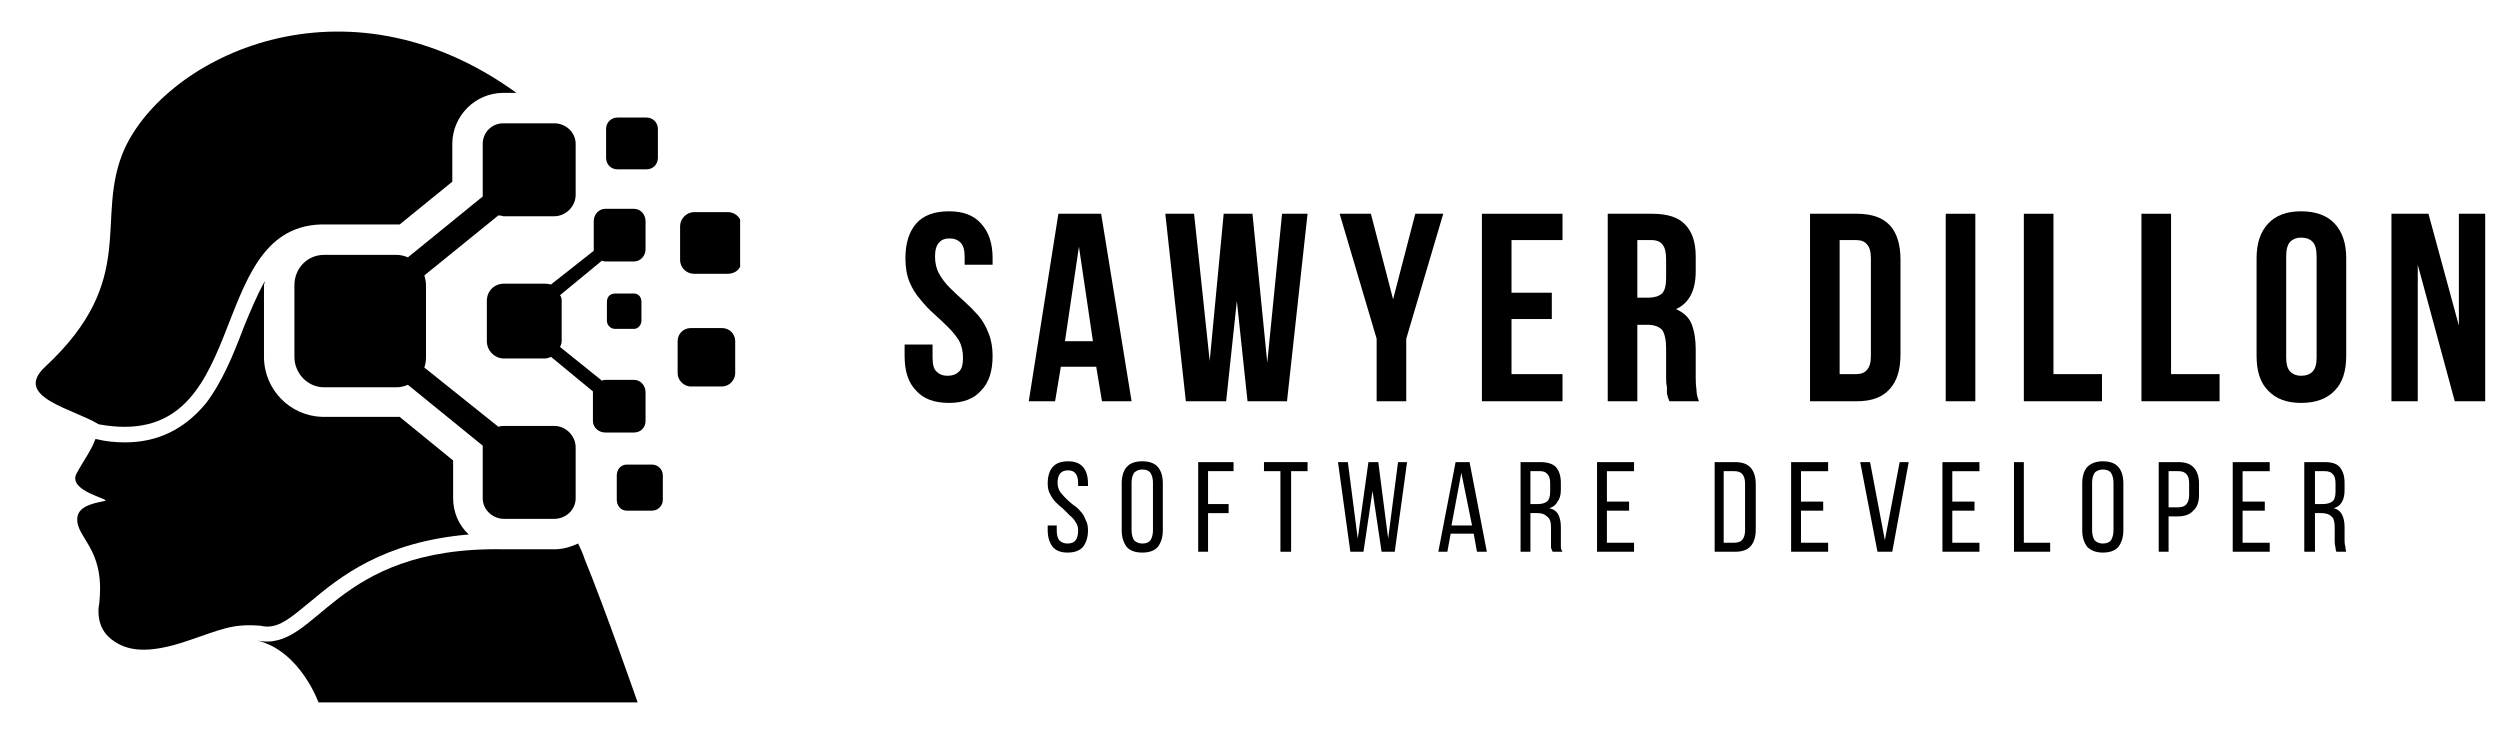 <svg version="1.2" xmlns="http://www.w3.org/2000/svg" viewBox="0 0 304 90" width="600" height="178">
	<title>3-svg</title>
	<defs>
		<clipPath clipPathUnits="userSpaceOnUse" id="cp1">
			<path d="m31 65h47v20.32h-47z"/>
		</clipPath>
		<clipPath clipPathUnits="userSpaceOnUse" id="cp2">
			<path d="m82 25h8v9h-8z"/>
		</clipPath>
	</defs>
	<style>
		.s0 { fill: #000000 } 
	</style>
	<path id="Layer" class="s0" d="m5.5 44.5c11.5-10.7 5.9-17.9 9.6-26.4 5.1-11.3 26.8-22 47.7-6.9h-1.6c-3.4 0-6.2 2.8-6.2 6.2v4.6l-6.4 5.2q-0.2 0-0.4 0h-8.8q-0.1 0-0.2 0-0.1 0-0.2 0c-14.4 0.5-8.1 27.8-27 24.3-3.1-1.9-10.5-3.3-6.5-7z"/>
	<g id="Clip-Path" clip-path="url(#cp1)">
		<g id="Layer">
			<path id="Layer" class="s0" d="m61.3 66.7h6.1c1.1 0 2-0.3 2.9-0.7q0.5 1 0.8 1.9c2.5 6.1 6.5 17.6 6.5 17.6h-38.8c0 0-2.2-6.4-7.5-7.7 7.4 1.5 8.9-11.5 30-11.1z"/>
		</g>
	</g>
	<path id="Layer" class="s0" d="m74.8 39.9c-0.6 0-1-0.5-1-1v-2.3c0-0.6 0.4-1 1-1h2.3c0.5 0 0.9 0.4 0.9 1v2.3c0 0.5-0.4 1-0.9 1z"/>
	<path id="Layer" class="s0" d="m78.6 20.5h-3.5c-0.8 0-1.4-0.6-1.4-1.4v-3.5c0-0.8 0.6-1.4 1.4-1.4h3.5c0.8 0 1.4 0.6 1.4 1.4v3.5c0 0.8-0.6 1.4-1.4 1.4z"/>
	<g id="Clip-Path" clip-path="url(#cp2)">
		<g id="Layer">
			<path id="Layer" class="s0" d="m84.4 33.2c-0.9 0-1.7-0.7-1.7-1.7v-4.1c0-0.9 0.8-1.7 1.7-1.7h4.1c1 0 1.7 0.8 1.7 1.7v4.1c0 1-0.7 1.7-1.7 1.7z"/>
		</g>
	</g>
	<path id="Layer" class="s0" d="m84 39.8h3.8c0.9 0 1.6 0.7 1.6 1.6v3.9c0 0.8-0.7 1.6-1.6 1.6h-3.8c-0.9 0-1.6-0.8-1.6-1.6v-3.9c0-0.9 0.7-1.6 1.6-1.6z"/>
	<path id="Layer" class="s0" d="m76.2 56.4h3.1c0.7 0 1.3 0.6 1.3 1.3v3c0 0.7-0.6 1.3-1.3 1.3h-3.1c-0.7 0-1.2-0.6-1.2-1.3v-3c0-0.7 0.5-1.3 1.2-1.3z"/>
	<path id="Layer" class="s0" d="m49.6 46.7c-0.5 0.2-0.9 0.3-1.4 0.3h-8.8c-2 0-3.6-1.7-3.6-3.7v-8.7c0-2.1 1.6-3.7 3.6-3.7h8.8q0.7 0 1.4 0.3l9.1-7.4q0-0.1 0-0.2v-6.2c0-1.4 1.1-2.5 2.5-2.5h6.2c1.4 0 2.6 1.1 2.6 2.5v6.2c0 1.4-1.2 2.6-2.6 2.6h-6.2q-0.3-0.1-0.6-0.1l-9 7.3c0.1 0.3 0.2 0.8 0.2 1.2v8.8q0 0.6-0.2 1.2l9 7.2q0.3-0.1 0.7-0.1h6.1c1.4 0 2.6 1.2 2.6 2.6v6.2c0 1.4-1.2 2.5-2.6 2.5h-6.1c-1.4 0-2.6-1.1-2.6-2.5v-6.2q0-0.1 0-0.2z"/>
	<path id="Layer" class="s0" d="m67 43.3q-0.4 0.2-0.8 0.2h-4.9c-1.2 0-2.1-1-2.1-2.1v-4.9c0-1.2 0.9-2.1 2.1-2.1h4.9q0.4 0 0.8 0.1l5.2-4.1q0-0.1 0-0.2v-3.4c0-0.8 0.6-1.5 1.4-1.5h3.5c0.8 0 1.4 0.7 1.4 1.5v3.4c0 0.8-0.6 1.5-1.4 1.5h-3.5q-0.2 0-0.4-0.1l-5.1 4.2q0.2 0.3 0.2 0.6v5q0 0.3-0.2 0.7l5.1 4.1q0.2-0.1 0.4-0.1h3.5c0.8 0 1.4 0.7 1.4 1.5v3.5c0 0.8-0.6 1.4-1.4 1.4h-3.5c-0.8 0-1.5-0.6-1.5-1.4v-3.5q0-0.1 0-0.1z"/>
	<path id="Layer" class="s0" d="m9.4 62.9c0.1-1.7 2.8-1.9 3.4-2.1 0.6-0.2-4.6-1.2-3.5-3.3 0.8-1.5 1.8-2.8 2.3-4.2h0.1c1.2 0.3 2.4 0.4 3.5 0.4 4 0 7.2-1.6 9.8-4.7 2-2.6 3.4-6 4.6-9.2 0.9-2.2 1.7-4.1 2.6-5.7q0 0.2-0.1 0.4v8.8c0 4 3.2 7.2 7.1 7.3q0.1 0 0.2 0h8.8q0.2 0 0.4 0l6.5 5.3v4.6c0 1.7 0.7 3.3 1.9 4.4-10.5 0.9-15.7 5.2-19.3 8.2-2.3 1.9-3.6 3-5.2 3q-0.4 0-0.8-0.1c-3.5-0.3-4.9 0.5-8.8 1.8-5.2 1.8-7.5 1.1-9 0.1-1.1-0.7-2.1-2-1.9-4.2q0.1-0.4 0.1-0.8c0.6-6.4-2.9-7.6-2.7-10z"/>
	<g id="Layer">
		<g id="Layer">
			<g id="Layer">
				<path id="Layer" class="s0" d="m110.1 31.3q0-2.7 1.3-4.2 1.3-1.5 4-1.5 2.6 0 3.9 1.5 1.4 1.5 1.4 4.2v0.8h-3.4v-1q0-1.2-0.5-1.7-0.5-0.5-1.3-0.5-0.9 0-1.3 0.5-0.5 0.5-0.5 1.7 0 1.2 0.5 2.1 0.5 0.9 1.3 1.7 0.8 0.8 1.7 1.6 0.9 0.8 1.7 1.7 0.8 0.9 1.3 2.2 0.5 1.2 0.5 2.8 0 2.8-1.4 4.2-1.3 1.5-3.9 1.5-2.7 0-4-1.5-1.4-1.4-1.4-4.2v-1.4h3.4v1.6q0 1.3 0.5 1.7 0.5 0.5 1.3 0.5 0.9 0 1.4-0.5 0.5-0.4 0.5-1.7 0-1.2-0.5-2.1-0.5-0.8-1.3-1.6-0.8-0.8-1.7-1.6-0.9-0.8-1.7-1.8-0.8-0.9-1.3-2.1-0.5-1.2-0.5-2.9z"/>
			</g>
		</g>
	</g>
	<g id="Layer">
		<g id="Layer">
			<g id="Layer">
				<path id="Layer" fill-rule="evenodd" class="s0" d="m137.6 48.7h-3.6l-0.7-4.2h-4.3l-0.7 4.2h-3.2l3.6-22.8h5.2zm-8.1-7.3h3.4l-1.7-11.5z"/>
			</g>
		</g>
	</g>
	<g id="Layer">
		<g id="Layer">
			<g id="Layer">
				<path id="Layer" class="s0" d="m150.4 36.5l-1.3 12.2h-4.9l-2.5-22.8h3.5l1.9 17.9 1.7-17.9h3.5l1.8 18.1 1.8-18.1h3.1l-2.5 22.8h-4.8z"/>
			</g>
		</g>
	</g>
	<g id="Layer">
		<g id="Layer">
			<g id="Layer">
				<path id="Layer" class="s0" d="m167.4 41.1l-4.5-15.2h3.8l2.7 10.4 2.7-10.4h3.4l-4.5 15.2v7.6h-3.6z"/>
			</g>
		</g>
	</g>
	<g id="Layer">
		<g id="Layer">
			<g id="Layer">
				<path id="Layer" class="s0" d="m183.8 35.5h4.9v3.2h-4.9v6.7h6.2v3.3h-9.8v-22.8h9.8v3.2h-6.2z"/>
			</g>
		</g>
	</g>
	<g id="Layer">
		<g id="Layer">
			<g id="Layer">
				<path id="Layer" fill-rule="evenodd" class="s0" d="m203 48.7q-0.1-0.3-0.2-0.5 0-0.2-0.1-0.4 0-0.3 0-0.8-0.1-0.4-0.1-1.1v-3.6q0-1.6-0.5-2.3-0.6-0.6-1.8-0.6h-1.2v9.3h-3.6v-22.8h5.4q2.8 0 4 1.3 1.3 1.3 1.3 3.9v1.8q0 3.5-2.4 4.6 1.4 0.6 1.9 1.8 0.5 1.3 0.5 3.1v3.5q0 0.8 0.1 1.5 0 0.6 0.3 1.3zm-3.9-19.6v7h1.4q1 0 1.6-0.5 0.5-0.5 0.5-1.9v-2.2q0-1.3-0.4-1.8-0.4-0.6-1.4-0.6z"/>
			</g>
		</g>
	</g>
	<g id="Layer">
		<g id="Layer">
			<g id="Layer">
			</g>
		</g>
	</g>
	<g id="Layer">
		<g id="Layer">
			<g id="Layer">
				<path id="Layer" fill-rule="evenodd" class="s0" d="m220.1 25.9h5.7q2.7 0 4 1.4 1.3 1.4 1.3 4.2v11.5q0 2.8-1.3 4.2-1.3 1.5-4 1.5h-5.7zm3.6 3.2v16.3h2q0.9 0 1.3-0.5 0.5-0.5 0.5-1.7v-11.9q0-1.2-0.5-1.7-0.4-0.5-1.3-0.5z"/>
			</g>
		</g>
	</g>
	<g id="Layer">
		<g id="Layer">
			<g id="Layer">
				<path id="Layer" class="s0" d="m236.6 25.9h3.6v22.8h-3.6z"/>
			</g>
		</g>
	</g>
	<g id="Layer">
		<g id="Layer">
			<g id="Layer">
				<path id="Layer" class="s0" d="m246.1 25.9h3.6v19.5h5.9v3.3h-9.5z"/>
			</g>
		</g>
	</g>
	<g id="Layer">
		<g id="Layer">
			<g id="Layer">
				<path id="Layer" class="s0" d="m260.4 25.9h3.6v19.5h5.9v3.3h-9.5z"/>
			</g>
		</g>
	</g>
	<g id="Layer">
		<g id="Layer">
			<g id="Layer">
				<path id="Layer" fill-rule="evenodd" class="s0" d="m274.4 31.3q0-2.7 1.4-4.2 1.4-1.5 4-1.5 2.7 0 4.1 1.5 1.4 1.5 1.4 4.2v11.9q0 2.8-1.4 4.2-1.4 1.5-4.1 1.5-2.6 0-4-1.5-1.4-1.4-1.4-4.2zm3.6 12.1q0 1.2 0.5 1.7 0.5 0.5 1.3 0.5 0.9 0 1.4-0.5 0.5-0.5 0.5-1.7v-12.3q0-1.3-0.5-1.8-0.5-0.5-1.4-0.5-0.8 0-1.3 0.5-0.5 0.5-0.5 1.8z"/>
			</g>
		</g>
	</g>
	<g id="Layer">
		<g id="Layer">
			<g id="Layer">
				<path id="Layer" class="s0" d="m294 32.1v16.6h-3.2v-22.8h4.5l3.7 13.6v-13.6h3.2v22.8h-3.7z"/>
			</g>
		</g>
	</g>
	<g id="Layer">
		<g id="Layer">
			<g id="Layer">
				<path id="Layer" class="s0" d="m129.9 56q1.2 0 1.8 0.7 0.6 0.7 0.6 2v0.3h-1.2v-0.4q0-0.7-0.3-1.1-0.3-0.4-0.9-0.4-0.7 0-1 0.4-0.3 0.4-0.3 1.1 0 0.6 0.3 1.1 0.3 0.4 0.7 0.8 0.4 0.4 0.9 0.8 0.5 0.3 0.9 0.8 0.4 0.4 0.6 1 0.3 0.5 0.3 1.3 0 1.2-0.6 2-0.6 0.7-1.9 0.7-1.2 0-1.8-0.7-0.6-0.8-0.6-2v-0.6h1.1v0.6q0 0.8 0.3 1.2 0.4 0.4 1 0.4 0.7 0 1-0.4 0.3-0.4 0.3-1.2 0-0.6-0.3-1-0.3-0.5-0.7-0.8-0.4-0.4-0.8-0.8-0.5-0.4-0.9-0.8-0.4-0.4-0.7-1-0.3-0.5-0.3-1.3 0-1.3 0.6-2 0.6-0.7 1.9-0.7z"/>
			</g>
		</g>
	</g>
	<g id="Layer">
		<g id="Layer">
			<g id="Layer">
				<path id="Layer" fill-rule="evenodd" class="s0" d="m136.4 58.7q0-1.3 0.6-2 0.6-0.7 1.9-0.7 1.3 0 1.9 0.7 0.6 0.7 0.6 2v5.7q0 1.2-0.6 2-0.6 0.7-1.9 0.7-1.3 0-1.9-0.7-0.6-0.8-0.6-2zm1.2 5.7q0 0.7 0.3 1.2 0.4 0.4 1 0.4 0.7 0 1-0.4 0.3-0.5 0.3-1.2v-5.8q0-0.7-0.3-1.2-0.3-0.4-1-0.4-0.6 0-1 0.4-0.3 0.5-0.3 1.2z"/>
			</g>
		</g>
	</g>
	<g id="Layer">
		<g id="Layer">
			<g id="Layer">
				<path id="Layer" class="s0" d="m149.4 61.2v1.1h-2.5v4.7h-1.2v-10.9h4.3v1.1h-3.1v4z"/>
			</g>
		</g>
	</g>
	<g id="Layer">
		<g id="Layer">
			<g id="Layer">
				<path id="Layer" class="s0" d="m155.7 67v-9.8h-2v-1.1h5.3v1.1h-2v9.8z"/>
			</g>
		</g>
	</g>
	<g id="Layer">
		<g id="Layer">
			<g id="Layer">
				<path id="Layer" class="s0" d="m165.8 67h-1.6l-1.5-10.9h1.2l1.2 9.3 1.3-9.3h1.2l1.2 9.3 1.2-9.3h1.1l-1.5 10.9h-1.6l-1.1-7.4z"/>
			</g>
		</g>
	</g>
	<g id="Layer">
		<g id="Layer">
			<g id="Layer">
				<path id="Layer" fill-rule="evenodd" class="s0" d="m176.4 64.8l-0.4 2.2h-1.1l2.1-10.9h1.7l2.1 10.9h-1.2l-0.4-2.2zm0.1-1h2.5l-1.3-6.4z"/>
			</g>
		</g>
	</g>
	<g id="Layer">
		<g id="Layer">
			<g id="Layer">
				<path id="Layer" fill-rule="evenodd" class="s0" d="m187.3 56.1q1.3 0 1.9 0.6 0.6 0.7 0.6 1.9v0.9q0 0.9-0.4 1.4-0.3 0.6-1 0.8 0.8 0.2 1.1 0.8 0.3 0.6 0.3 1.5v1.7q0 0.4 0 0.7 0 0.3 0.2 0.6h-1.2q-0.1-0.2-0.2-0.5 0-0.3 0-0.8v-1.7q0-1-0.5-1.3-0.4-0.4-1.1-0.4h-0.9v4.7h-1.2v-10.9zm-0.3 5.1q0.7 0 1.1-0.3 0.4-0.3 0.4-1.2v-1q0-0.8-0.3-1.1-0.3-0.4-0.9-0.4h-1.2v4z"/>
			</g>
		</g>
	</g>
	<g id="Layer">
		<g id="Layer">
			<g id="Layer">
				<path id="Layer" class="s0" d="m198.1 60.9v1.1h-2.7v3.9h3.3v1.1h-4.5v-10.9h4.5v1.1h-3.3v3.7z"/>
			</g>
		</g>
	</g>
	<g id="Layer">
		<g id="Layer">
			<g id="Layer">
			</g>
		</g>
	</g>
	<g id="Layer">
		<g id="Layer">
			<g id="Layer">
				<path id="Layer" fill-rule="evenodd" class="s0" d="m211 56.1q1.3 0 1.9 0.7 0.6 0.7 0.6 2v5.5q0 1.3-0.6 2-0.6 0.7-1.9 0.7h-2.5v-10.9zm-0.1 9.8q0.7 0 1-0.4 0.3-0.4 0.3-1.1v-5.7q0-0.7-0.3-1.1-0.3-0.4-1-0.4h-1.3v8.7z"/>
			</g>
		</g>
	</g>
	<g id="Layer">
		<g id="Layer">
			<g id="Layer">
				<path id="Layer" class="s0" d="m221.7 60.9v1.1h-2.7v3.9h3.3v1.1h-4.5v-10.9h4.5v1.1h-3.3v3.7z"/>
			</g>
		</g>
	</g>
	<g id="Layer">
		<g id="Layer">
			<g id="Layer">
				<path id="Layer" class="s0" d="m227.4 56.1l1.8 9.5 1.8-9.5h1.1l-2 10.9h-1.8l-2.1-10.9z"/>
			</g>
		</g>
	</g>
	<g id="Layer">
		<g id="Layer">
			<g id="Layer">
				<path id="Layer" class="s0" d="m240.1 60.9v1.1h-2.7v3.9h3.3v1.1h-4.5v-10.9h4.5v1.1h-3.3v3.7z"/>
			</g>
		</g>
	</g>
	<g id="Layer">
		<g id="Layer">
			<g id="Layer">
				<path id="Layer" class="s0" d="m244.9 67v-10.9h1.2v9.8h3.2v1.1z"/>
			</g>
		</g>
	</g>
	<g id="Layer">
		<g id="Layer">
			<g id="Layer">
				<path id="Layer" fill-rule="evenodd" class="s0" d="m253.2 58.7q0-1.3 0.6-2 0.7-0.7 1.9-0.7 1.3 0 1.9 0.7 0.6 0.7 0.6 2v5.7q0 1.2-0.6 2-0.6 0.7-1.9 0.7-1.2 0-1.9-0.7-0.6-0.8-0.6-2zm1.2 5.7q0 0.7 0.3 1.2 0.4 0.4 1 0.4 0.7 0 1-0.4 0.3-0.5 0.3-1.2v-5.8q0-0.7-0.3-1.2-0.3-0.4-1-0.4-0.6 0-1 0.4-0.3 0.5-0.3 1.2z"/>
			</g>
		</g>
	</g>
	<g id="Layer">
		<g id="Layer">
			<g id="Layer">
				<path id="Layer" fill-rule="evenodd" class="s0" d="m264.9 56.1q1.3 0 1.9 0.7 0.6 0.7 0.6 1.9v1.4q0 1.3-0.7 1.9-0.6 0.7-1.9 0.7h-1.1v4.3h-1.2v-10.9zm-0.1 5.5q0.7 0 1-0.3 0.4-0.4 0.4-1.2v-1.4q0-0.8-0.3-1.1-0.3-0.4-1-0.4h-1.2v4.4z"/>
			</g>
		</g>
	</g>
	<g id="Layer">
		<g id="Layer">
			<g id="Layer">
				<path id="Layer" class="s0" d="m275.4 60.9v1.1h-2.7v3.9h3.3v1.1h-4.5v-10.9h4.5v1.1h-3.3v3.7z"/>
			</g>
		</g>
	</g>
	<g id="Layer">
		<g id="Layer">
			<g id="Layer">
				<path id="Layer" fill-rule="evenodd" class="s0" d="m282.7 56.1q1.3 0 1.8 0.6 0.6 0.7 0.6 1.9v0.9q0 0.9-0.3 1.4-0.3 0.6-1 0.8 0.7 0.2 1 0.8 0.3 0.6 0.3 1.5v1.7q0 0.4 0.1 0.7 0 0.3 0.1 0.6h-1.2q-0.1-0.2-0.1-0.5-0.1-0.3-0.1-0.8v-1.7q0-1-0.4-1.3-0.4-0.4-1.2-0.4h-0.8v4.7h-1.3v-10.9zm-0.3 5.1q0.8 0 1.2-0.3 0.4-0.3 0.4-1.2v-1q0-0.8-0.3-1.1-0.3-0.4-1-0.4h-1.2v4z"/>
			</g>
		</g>
	</g>
</svg>
